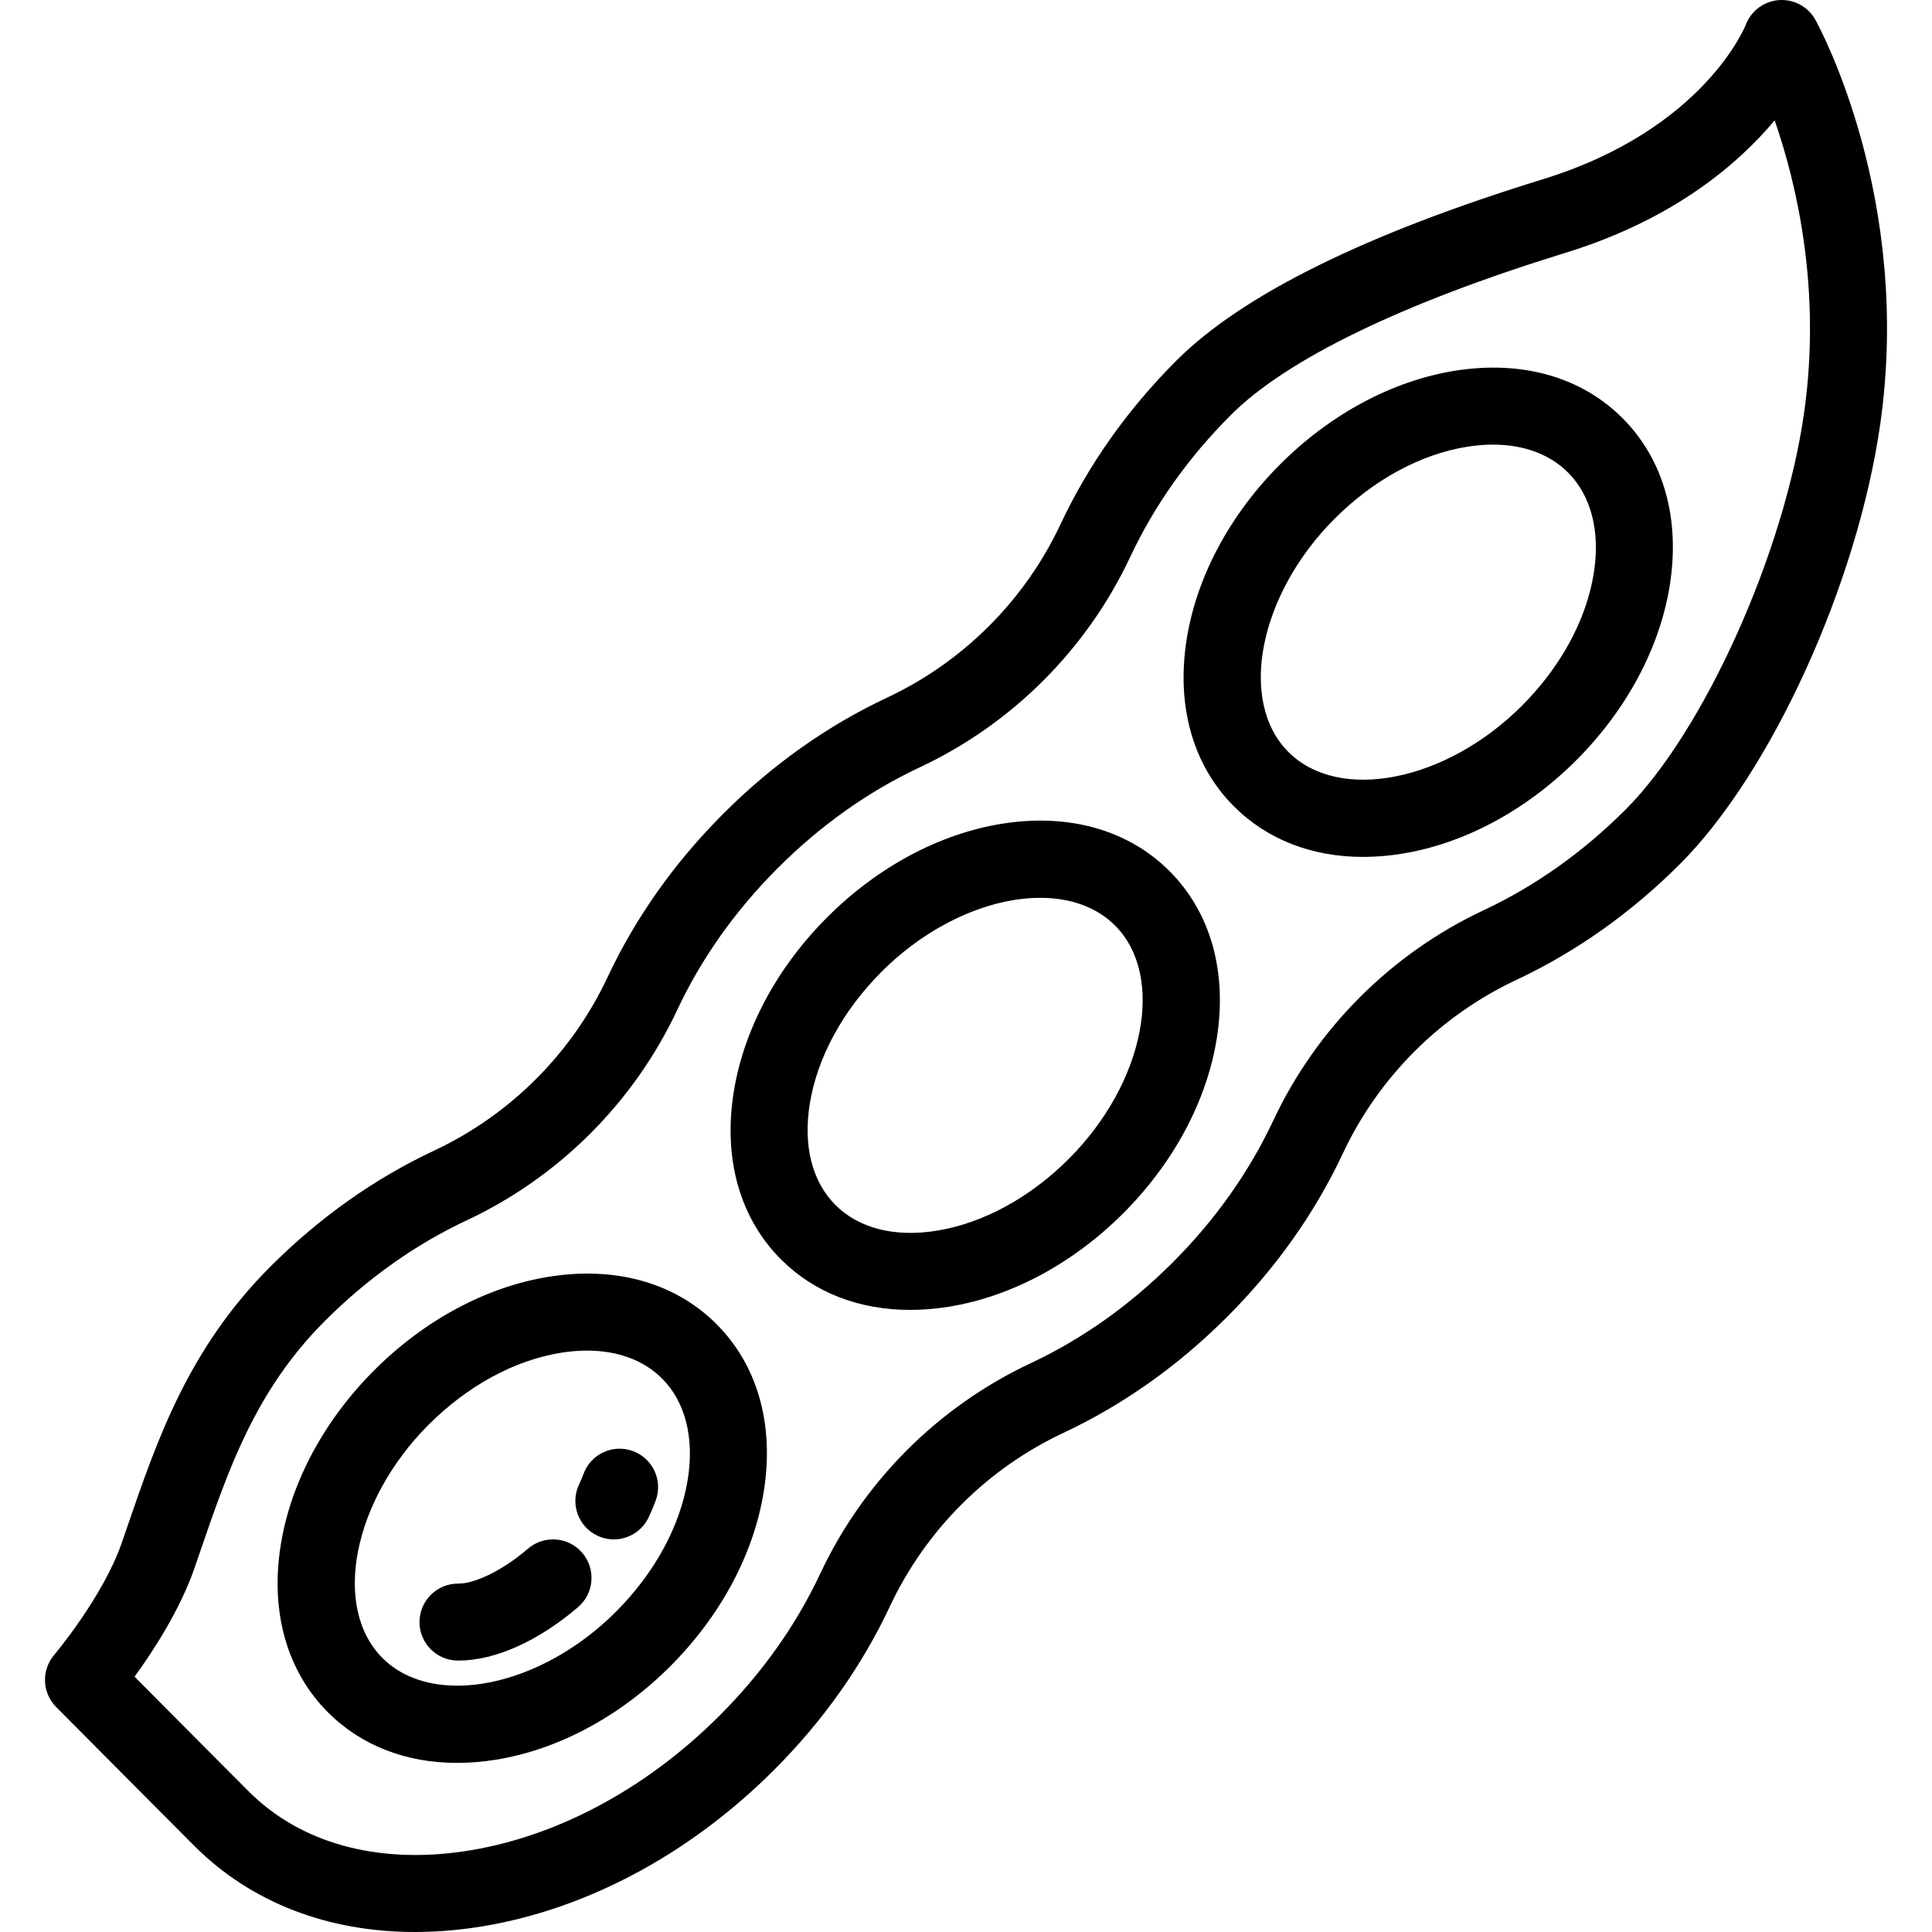 <?xml version="1.0" encoding="iso-8859-1"?>
<!-- Generator: Adobe Illustrator 19.0.0, SVG Export Plug-In . SVG Version: 6.00 Build 0)  -->
<svg version="1.1" id="Layer_1" xmlns="http://www.w3.org/2000/svg" xmlns:xlink="http://www.w3.org/1999/xlink" x="0px" y="0px"
	 viewBox="0 0 512 512" style="enable-background:new 0 0 512 512;" xml:space="preserve">
<g>
	<g>
		<path d="M481.101,5.255c-1.922-3.47-5.682-5.504-9.64-5.231c-3.957,0.279-7.393,2.829-8.809,6.535
			c-0.106,0.276-11.04,27.766-53.77,40.939c-47.063,14.508-79.733,30.671-97.102,48.041c-12.96,12.959-23.294,27.552-30.718,43.374
			c-9.464,20.17-25.785,36.491-45.955,45.955c-15.822,7.424-30.414,17.758-43.374,30.718c-12.96,12.96-23.295,27.553-30.718,43.374
			c-9.465,20.171-25.785,36.492-45.955,45.955c-15.822,7.423-30.414,17.757-43.375,30.718
			c-21.713,21.713-29.957,45.707-37.929,68.911c-0.501,1.455-0.999,2.908-1.5,4.356c-4.937,14.262-17.785,29.542-17.909,29.689
			c-3.429,4.038-3.194,10.029,0.539,13.788c0.275,0.277,27.648,27.837,36.651,36.839C66.467,504.146,86.822,512,109.938,512
			c5.102,0,10.338-0.382,15.679-1.156c28.447-4.118,56.681-18.956,79.503-41.777c12.96-12.961,23.295-27.553,30.718-43.375
			c9.464-20.171,25.785-36.492,45.955-45.955c15.82-7.423,30.414-17.757,43.375-30.718c12.959-12.959,23.293-27.552,30.717-43.374
			c9.464-20.17,25.785-36.492,45.955-45.955c15.821-7.424,30.414-17.758,43.374-30.718c24.219-24.218,47.034-74.342,53.069-116.588
			C506.827,52.563,482.155,7.159,481.101,5.255z M478.089,109.502c-5.306,37.15-26.525,84.275-47.299,105.049
			c-11.283,11.283-23.939,20.257-37.614,26.674c-24.473,11.482-44.274,31.284-55.757,55.757
			c-6.417,13.676-15.391,26.331-26.674,37.614c-11.285,11.285-23.941,20.259-37.615,26.675
			c-24.473,11.483-44.274,31.284-55.757,55.757c-6.416,13.676-15.391,26.331-26.674,37.615
			c-19.732,19.731-43.883,32.521-68.003,36.013c-23.026,3.333-43.17-2.301-56.734-15.865c-6.292-6.291-21.603-21.693-30.299-30.445
			c5.021-6.922,12.065-17.781,15.871-28.775c0.507-1.464,1.011-2.93,1.516-4.401c7.55-21.977,14.682-42.736,33.061-61.116
			c11.284-11.283,23.94-20.258,37.615-26.674c24.473-11.483,44.274-31.284,55.757-55.757c6.416-13.675,15.391-26.33,26.675-37.614
			c11.283-11.283,23.939-20.257,37.614-26.674c24.473-11.482,44.274-31.284,55.757-55.757c6.416-13.676,15.391-26.331,26.674-37.614
			c14.784-14.784,45.452-29.644,88.688-42.973c28.5-8.786,45.639-23.406,55.412-35.098
			C476.135,48.714,482.764,76.778,478.089,109.502z"/>
	</g>
</g>
<g>
	<g>
		<path d="M309.913,230.839c-10.927-10.927-26.705-15.375-44.425-12.533c-16.507,2.65-32.937,11.447-46.263,24.773
			c-13.326,13.326-22.123,29.755-24.773,46.263c-2.844,17.721,1.607,33.499,12.533,44.425c8.773,8.773,20.672,13.372,34.195,13.372
			c3.319,0,6.738-0.277,10.23-0.837c16.507-2.65,32.937-11.448,46.263-24.774c13.326-13.327,22.123-29.756,24.773-46.263
			C325.29,257.543,320.839,241.765,309.913,230.839z M283.25,307.104c-10.315,10.314-22.77,17.082-35.072,19.057
			c-11.089,1.781-20.595-0.64-26.77-6.817c-6.175-6.175-8.597-15.682-6.817-26.769c1.974-12.302,8.742-24.758,19.058-35.072
			c12.665-12.665,28.607-19.571,42.029-19.571c7.856,0,14.849,2.367,19.812,7.33C308.934,258.705,303.328,287.025,283.25,307.104z"
			/>
	</g>
</g>
<g>
	<g>
		<path d="M189.868,350.886c-10.927-10.927-26.704-15.379-44.426-12.533c-16.507,2.65-32.937,11.447-46.263,24.773
			c-13.326,13.327-22.123,29.756-24.773,46.263c-2.844,17.721,1.607,33.499,12.533,44.426c8.773,8.773,20.671,13.371,34.194,13.371
			c3.32,0,6.738-0.277,10.232-0.837c16.507-2.65,32.937-11.447,46.263-24.773c13.326-13.327,22.123-29.756,24.773-46.263
			C205.246,377.589,200.794,361.813,189.868,350.886z M182.26,392.08c-1.974,12.302-8.742,24.758-19.058,35.072
			c-20.078,20.08-48.398,25.683-61.841,12.241c-13.444-13.444-7.839-41.763,12.24-61.842c10.315-10.315,22.77-17.083,35.072-19.058
			c2.376-0.381,4.679-0.57,6.892-0.57c8.116,0,15.026,2.534,19.878,7.387C181.618,371.485,184.04,380.993,182.26,392.08z"/>
	</g>
</g>
<g>
	<g>
		<path d="M429.959,110.792c-10.927-10.926-26.704-15.38-44.425-12.533c-16.507,2.65-32.937,11.447-46.263,24.773
			c-13.326,13.327-22.123,29.756-24.773,46.263c-2.844,17.722,1.607,33.499,12.533,44.426c8.773,8.773,20.671,13.371,34.194,13.371
			c3.32,0,6.738-0.277,10.231-0.838c16.507-2.65,32.936-11.447,46.262-24.773c13.326-13.326,22.124-29.755,24.774-46.263
			C445.337,137.496,440.885,121.718,429.959,110.792z M422.354,151.986c-1.975,12.302-8.742,24.758-19.058,35.072
			c-20.077,20.079-48.399,25.684-61.841,12.241c-13.444-13.444-7.839-41.763,12.24-61.842
			c10.314-10.315,22.769-17.083,35.072-19.058c2.375-0.381,4.678-0.57,6.891-0.57c8.116,0,15.026,2.534,19.879,7.387
			C421.713,131.392,424.134,140.898,422.354,151.986z"/>
	</g>
</g>
<g>
	<g>
		<path d="M154.301,411.511c-3.669-4.274-10.108-4.766-14.381-1.097c-7.462,6.404-14.571,9.254-18.353,9.254
			c-0.029,0-0.056,0-0.083,0c-5.619-0.055-10.249,4.453-10.312,10.085c-0.062,5.633,4.453,10.249,10.085,10.312
			c0.1,0.001,0.198,0.001,0.298,0.001c9.623,0,21.137-5.152,31.649-14.173C157.478,422.223,157.969,415.785,154.301,411.511z"/>
	</g>
</g>
<g>
	<g>
		<path d="M167.688,384.536c-5.295-1.924-11.145,0.809-13.069,6.103c-0.319,0.879-0.706,1.797-1.15,2.729
			c-2.423,5.084-0.265,11.171,4.82,13.594c1.416,0.675,2.91,0.994,4.38,0.994c3.81,0,7.466-2.146,9.214-5.814
			c0.724-1.52,1.367-3.046,1.908-4.537C175.714,392.311,172.982,386.459,167.688,384.536z"/>
	</g>
</g>
<g>
</g>
<g>
</g>
<g>
</g>
<g>
</g>
<g>
</g>
<g>
</g>
<g>
</g>
<g>
</g>
<g>
</g>
<g>
</g>
<g>
</g>
<g>
</g>
<g>
</g>
<g>
</g>
<g>
</g>
</svg>
